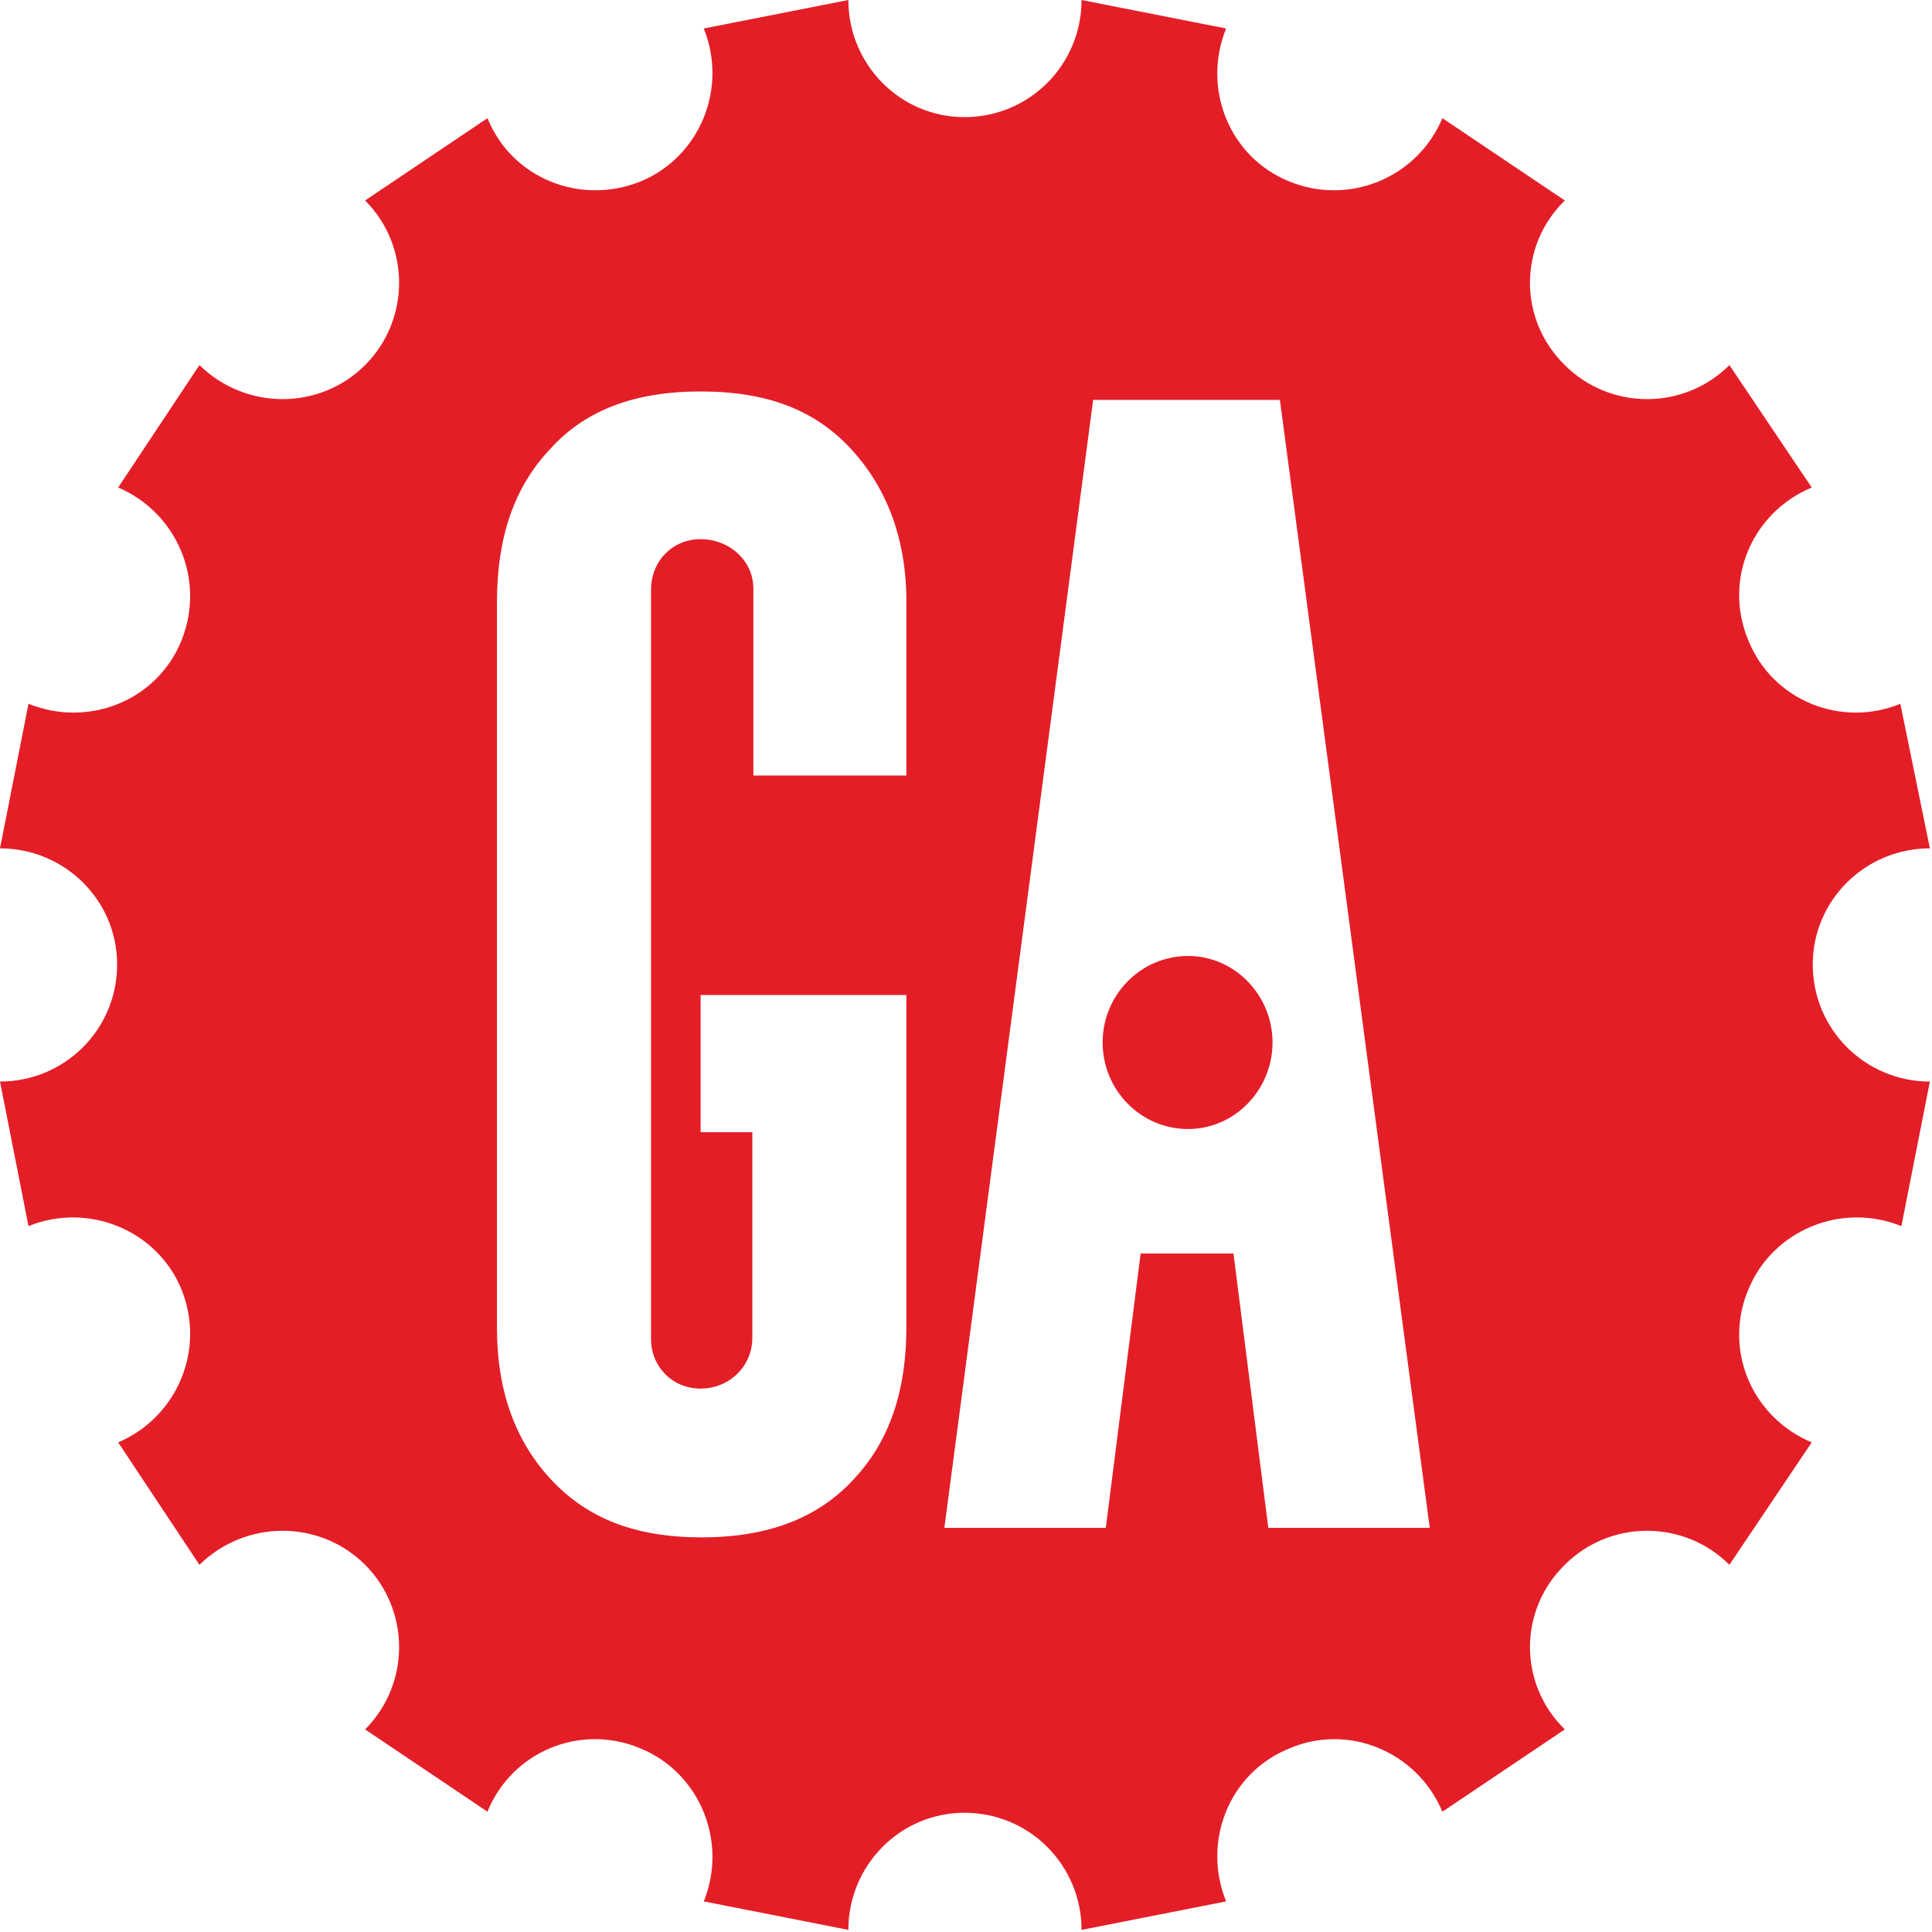 <?xml version="1.0" encoding="UTF-8"?>
<svg xmlns="http://www.w3.org/2000/svg" xmlns:xlink="http://www.w3.org/1999/xlink" width="30" height="30" viewBox="0 0 822.9 822" version="1.1">
<g id="surface1">
<path style=" stroke:none;fill-rule:nonzero;fill:rgb(89.4%,11.8%,15.3%);fill-opacity:1;" d="M 540.211 650.32 L 525.379 533.469 L 485.828 533.469 L 470.996 650.32 L 402.234 650.32 L 465.605 169.883 L 545.152 169.883 L 608.973 650.32 Z M 363.586 629.648 C 348.754 645.824 327.633 654.363 298.867 654.363 C 270.555 654.363 250.328 646.273 235.051 630.098 C 219.77 613.914 211.68 592.344 211.68 565.379 L 211.68 255.723 C 211.68 228.758 218.871 207.184 234.148 191.004 C 248.98 174.379 270.105 166.285 298.418 166.285 C 327.184 166.285 347.406 174.379 362.688 191.004 C 377.516 207.184 386.055 228.758 386.055 255.723 L 386.055 329.879 L 320.891 329.879 L 320.891 250.328 C 320.891 238.195 310.555 229.207 298.418 229.207 C 286.285 229.207 277.297 238.645 277.297 250.777 L 277.297 569.871 C 277.297 581.559 286.285 590.996 298.418 590.996 C 310.555 590.996 320.441 581.559 320.441 569.422 L 320.441 481.785 L 298.418 481.785 L 298.418 423.359 L 386.055 423.359 L 386.055 564.93 C 386.055 591.895 378.863 613.469 363.586 629.648 Z M 772.113 410.328 C 772.113 382.91 794.586 360.891 821.996 360.891 L 809.414 299.316 C 784.246 309.656 755.035 297.969 744.695 272.352 C 733.91 246.734 746.047 217.973 771.664 207.184 L 736.605 155.051 C 717.281 174.379 685.82 174.379 666.496 155.051 C 646.723 135.727 646.723 104.266 666.496 84.941 L 614.363 49.887 C 603.578 75.504 574.363 87.188 549.195 76.852 C 523.578 66.516 511.895 37.301 522.23 11.684 L 460.66 -0.449 C 460.66 26.965 438.641 49.438 410.773 49.438 C 383.359 49.438 361.34 26.965 361.34 -0.449 L 299.766 11.684 C 310.105 37.301 297.969 66.516 272.801 76.852 C 247.184 87.188 217.973 75.504 207.633 49.887 L 155.5 84.941 C 174.824 104.266 174.824 135.727 155.5 155.051 C 136.176 174.379 104.715 174.379 84.941 155.051 L 50.336 207.184 C 75.504 217.973 87.637 246.734 77.301 272.352 C 66.965 297.969 37.754 309.656 12.133 299.316 L 0 360.891 C 27.414 360.891 49.887 382.91 49.887 410.328 C 49.887 438.191 27.414 460.215 0 460.215 L 12.133 521.785 C 37.754 511.445 66.965 523.582 77.301 548.75 C 87.637 574.367 75.504 603.129 50.336 613.914 L 84.941 666.051 C 104.715 646.727 136.176 646.727 155.5 666.051 C 174.824 685.375 174.824 716.836 155.5 736.16 L 207.633 771.215 C 217.973 745.598 247.184 733.465 272.801 744.25 C 297.969 754.586 310.105 783.797 299.766 809.414 L 361.34 821.551 C 361.34 794.137 383.359 771.664 410.773 771.664 C 438.641 771.664 460.66 794.137 460.66 821.551 L 522.23 809.414 C 511.895 783.797 523.578 754.586 549.195 744.25 C 574.363 733.465 603.578 745.598 614.363 771.215 L 666.496 736.16 C 646.723 716.836 646.723 685.375 666.496 666.051 C 685.82 646.727 717.281 646.727 736.605 666.051 L 771.664 613.914 C 746.047 603.129 733.91 574.367 744.695 548.75 C 755.035 523.582 784.246 511.445 809.863 521.785 L 821.996 460.215 C 794.586 460.215 772.113 438.191 772.113 410.328 "/>
<path style=" stroke:none;fill-rule:nonzero;fill:rgb(89.4%,11.8%,15.3%);fill-opacity:1;" d="M 506.055 406.73 C 485.828 406.73 469.648 423.359 469.648 443.586 C 469.648 463.809 485.828 480.438 506.055 480.438 C 525.828 480.438 542.008 463.809 542.008 443.586 C 542.008 423.359 525.828 406.73 506.055 406.73 "/>
</g>
</svg>
